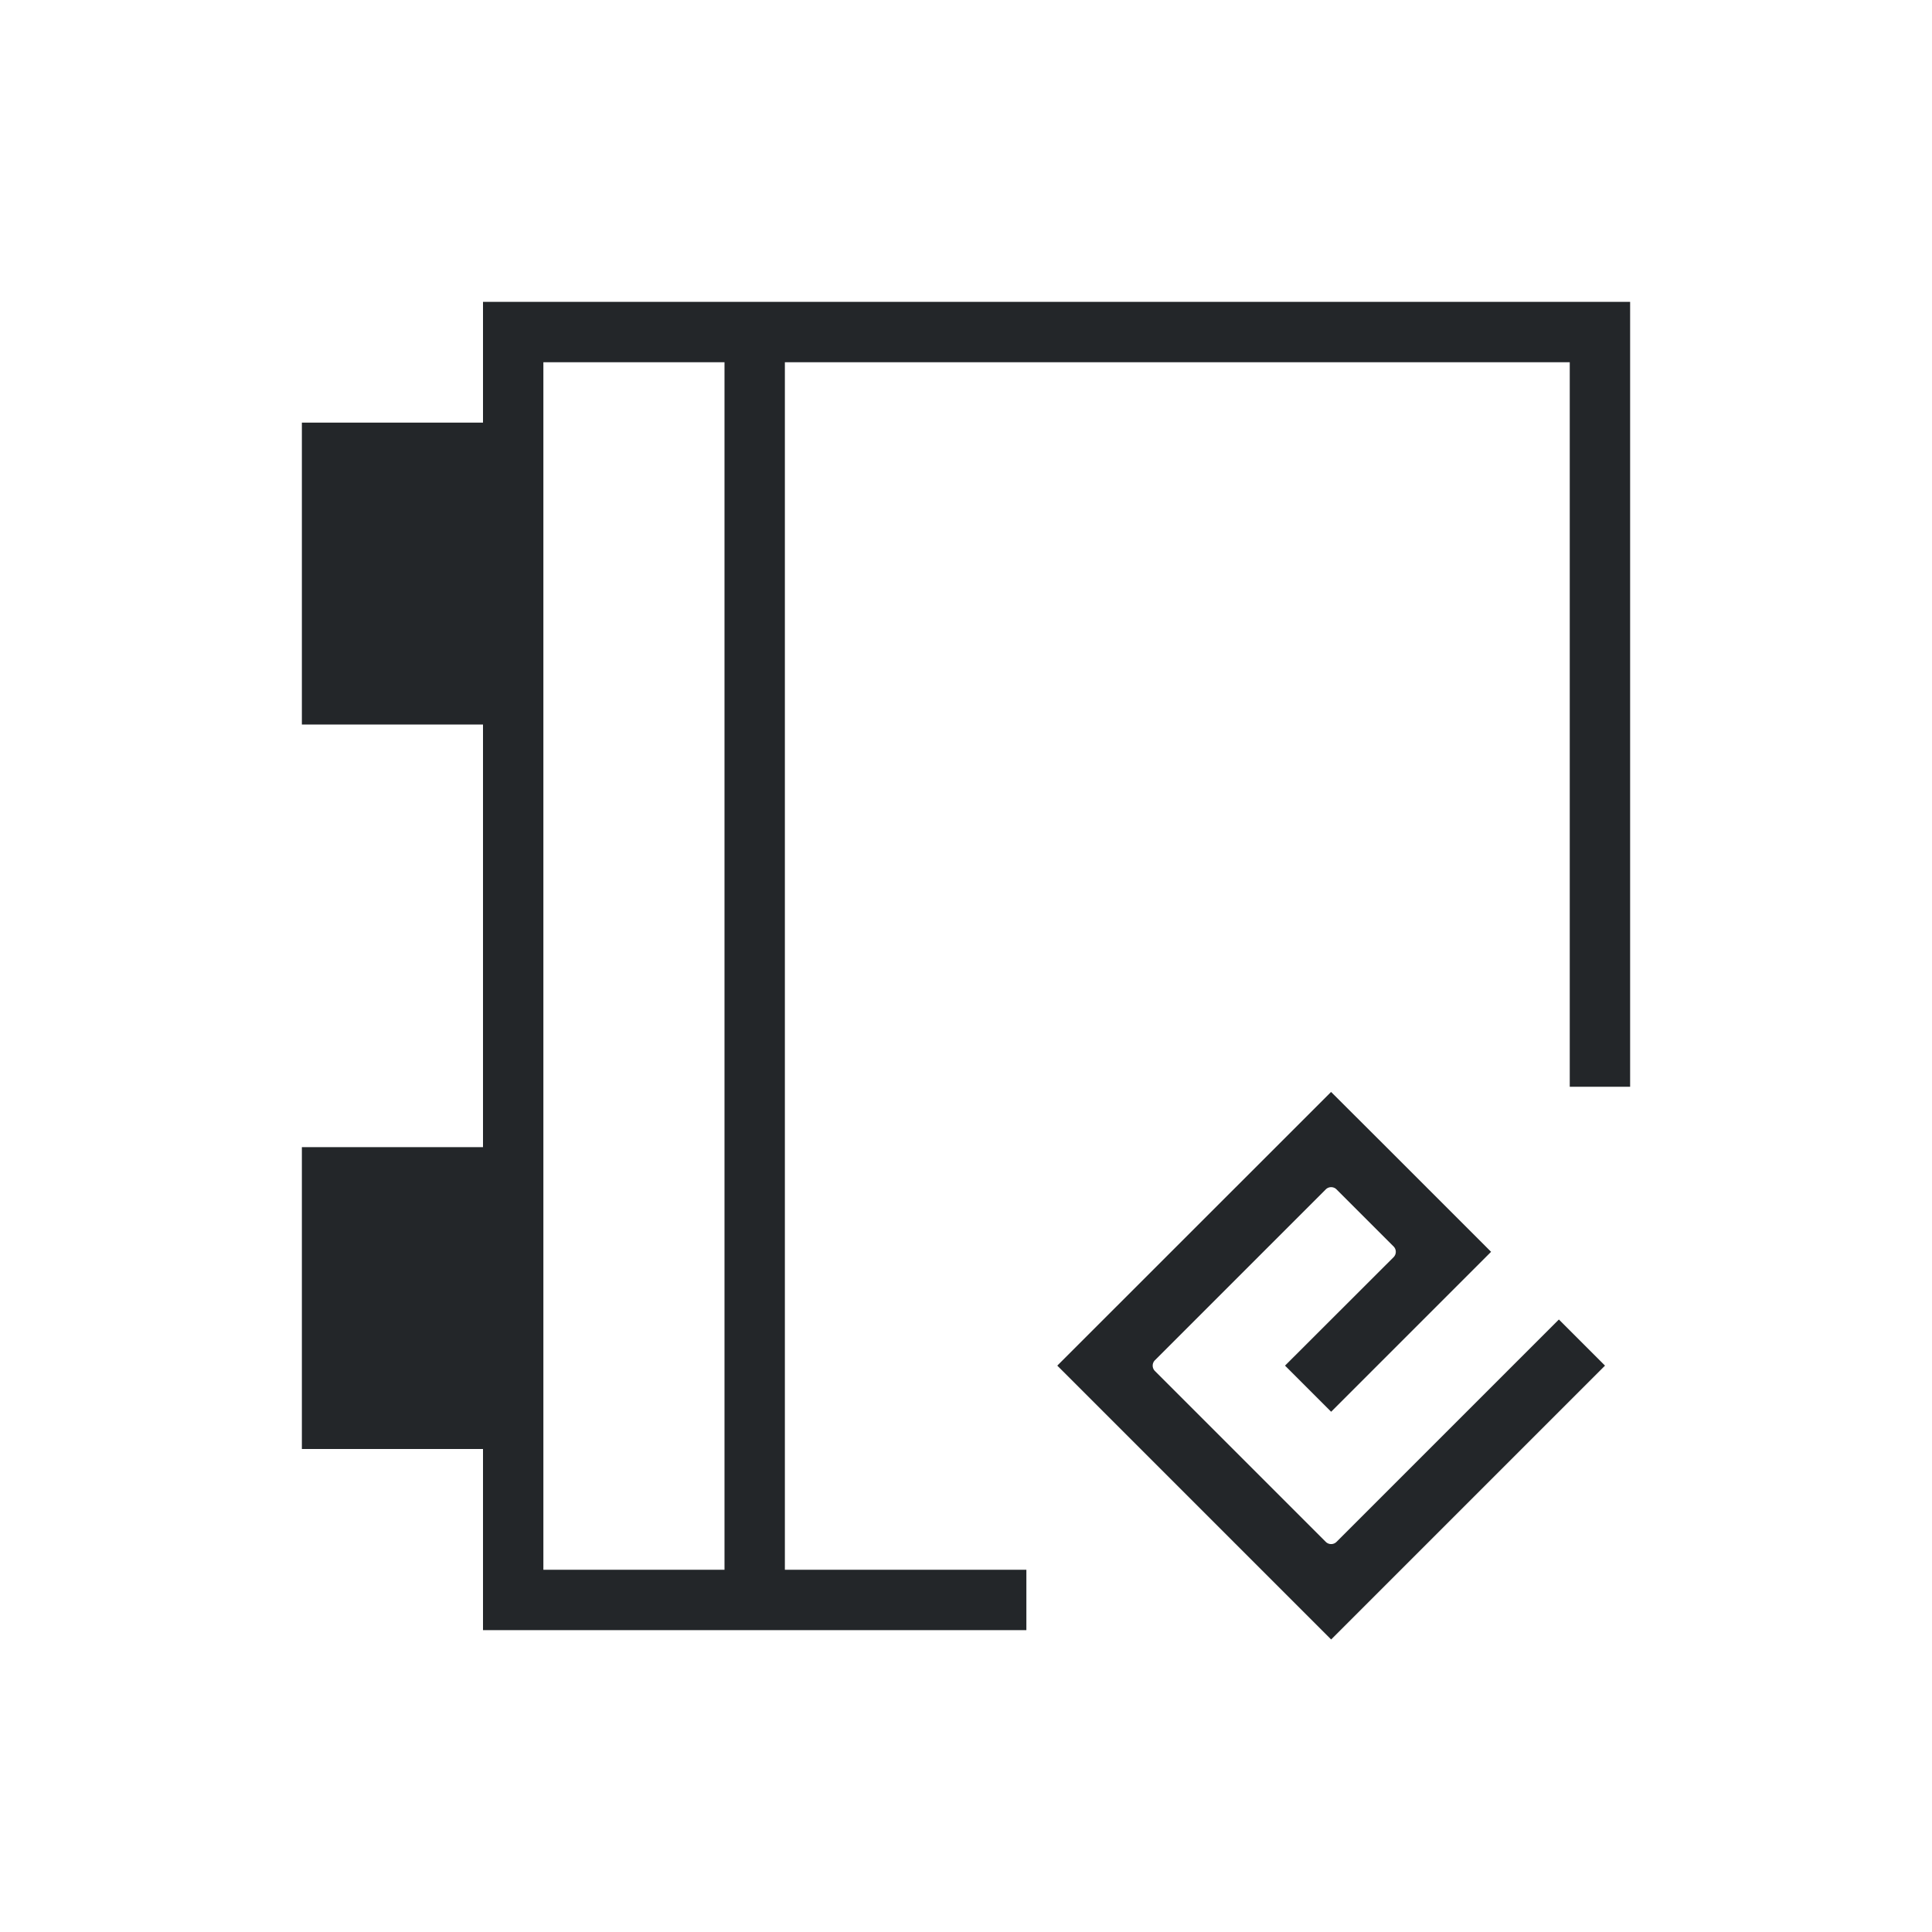 <svg height="32" viewBox="0 0 32 32" width="32" xmlns="http://www.w3.org/2000/svg"><path d="m8 5v1.334.666h-3v5h3v7h-3v5h3v3h1.334 7.666v-1h-4v-20h13v12h1v-13zm1 1h3v20h-3zm13.047 12.086-4.535 4.533.854.854 3.682 3.682.854-.854 3.682-3.682-.764-.764-3.682 3.682a.126.126 0 0 1 -.18 0l-2.828-2.828a.126.126 0 0 1 0-.18l2.828-2.828a.126.126 0 0 1 .18 0l.943.943a.126.126 0 0 1 0 .18l-1.797 1.795.764.764 1.795-1.795.854-.854-1.795-1.795z" fill="#232629"/></svg>